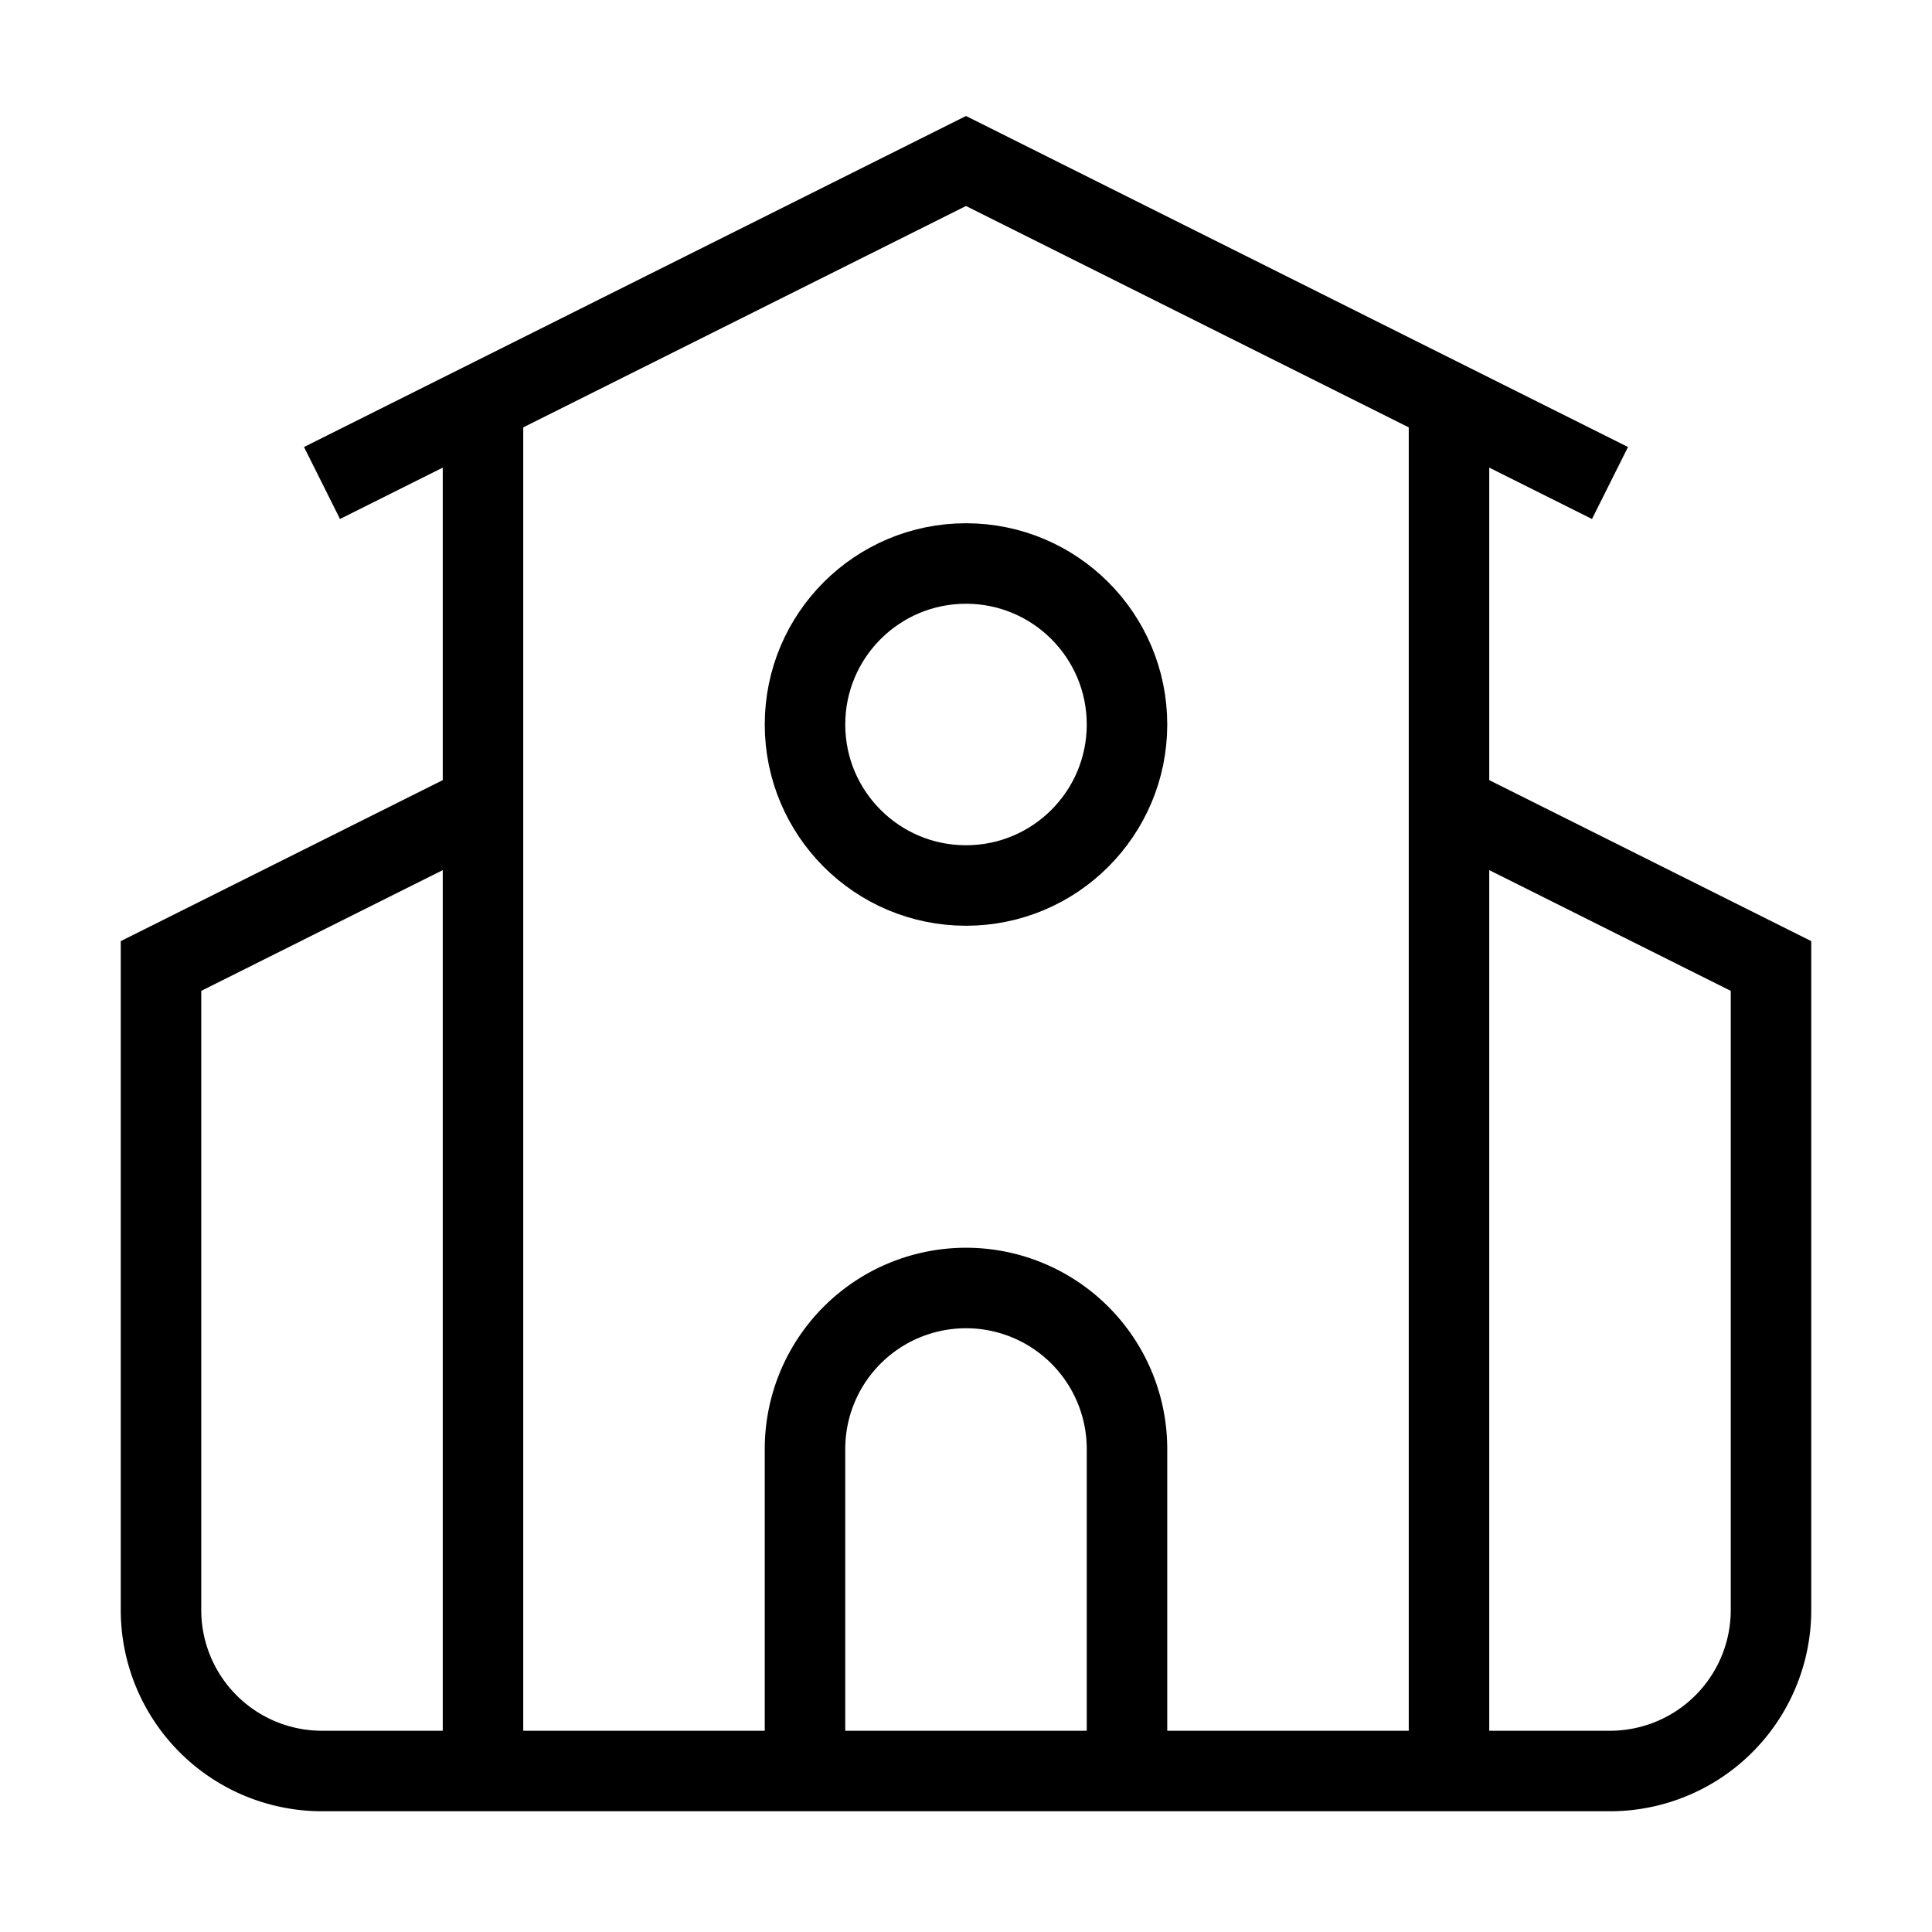 <svg
    xmlns = "http://www.w3.org/2000/svg"
    viewBox = "0 0 24 24"
    fill = "none"
    stroke = "currentColor"
    strokeWidth = "2"
    strokeLinecap="round"
    strokeLinejoin="round"
>
    <path d="M14 22v-4a2 2 0 1 0-4 0v4" />
    <path d="m18 10 4 2v8a2 2 0 0 1-2 2H4a2 2 0 0 1-2-2v-8l4-2" />
    <path d="M18 5v17" />
    <path d="m4 6 8-4 8 4" />
    <path d="M6 5v17" />
    <circle cx="12" cy="9" r="2" />
</svg>